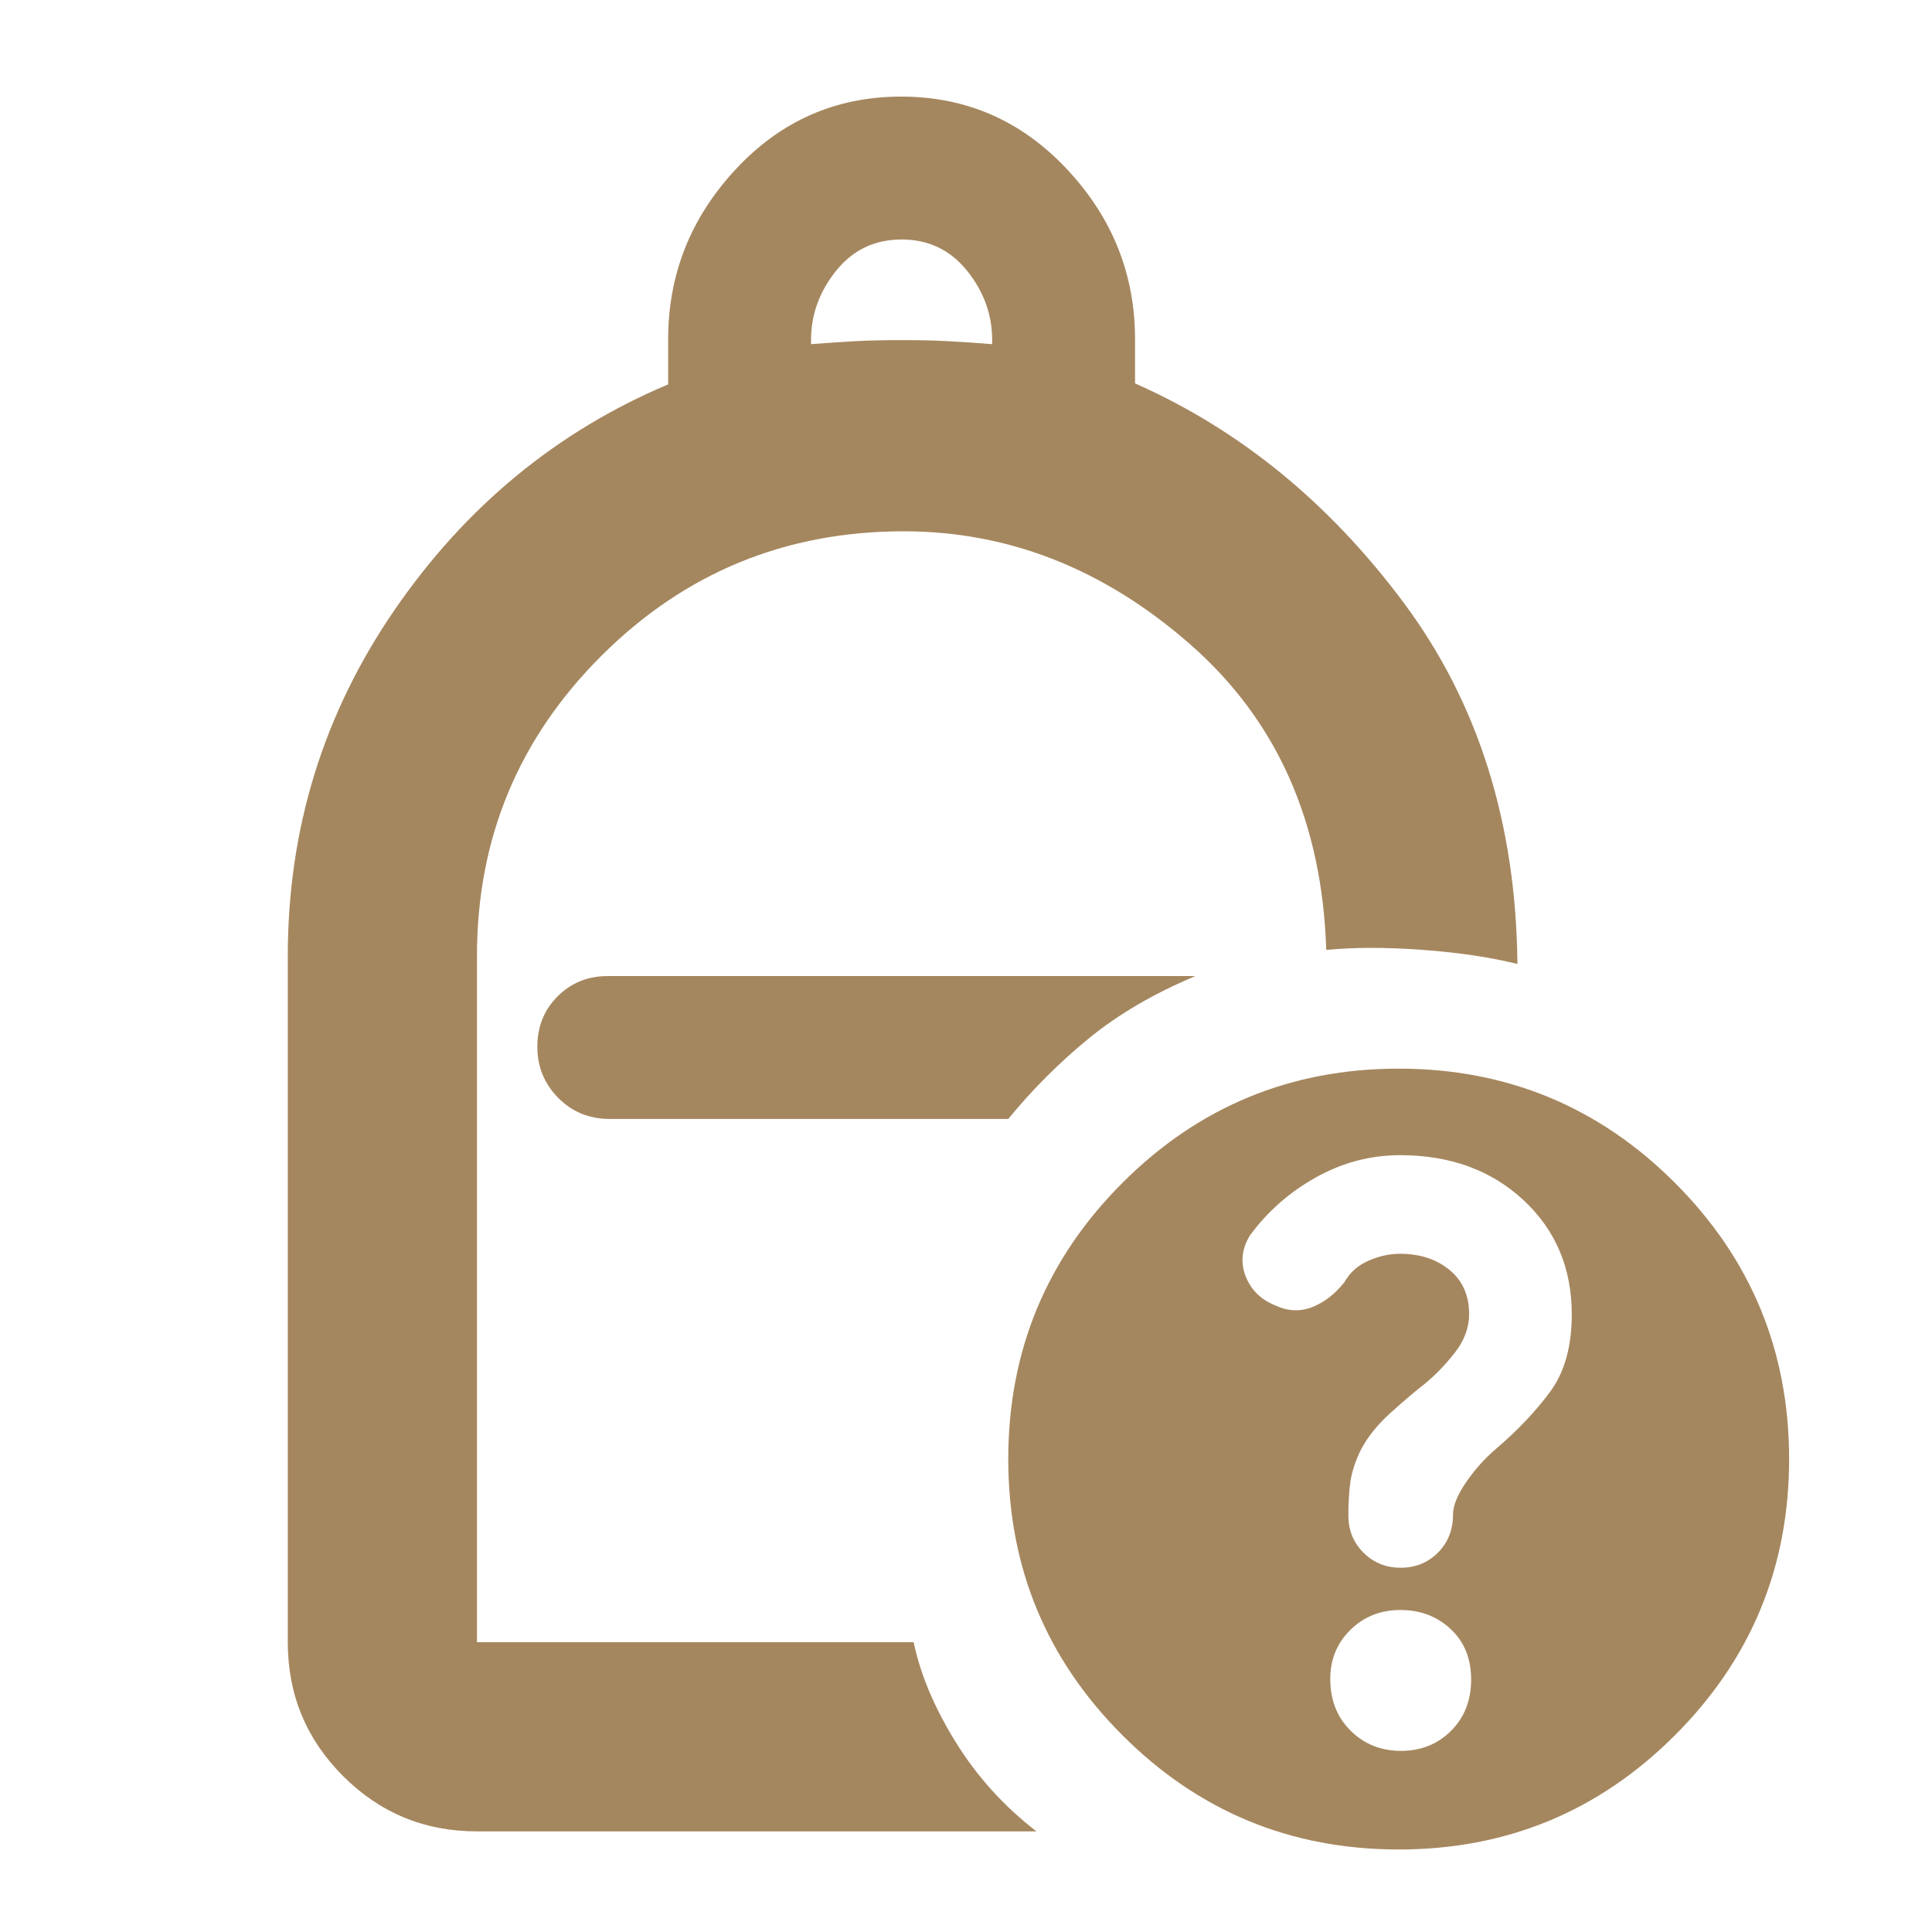 <svg xmlns="http://www.w3.org/2000/svg" height="48" viewBox="0 -960 960 960" width="48"><path fill="rgb(165, 135, 95)" d="M403-789q13-1 22.5-1.5t22.5-.5q13 0 22.5.5T493-789v-2q0-19-12.5-34.5T448-841q-20 0-32.5 15.5T403-791v2ZM237-50q-39.05 0-66.52-27.47Q143-104.95 143-144v-341q0-94.67 53-171.84Q249-734 332-769v-22.41q0-48.41 33.6-84.5T447.79-912q48.59 0 82.4 36.09t33.81 84.5v21.92Q642-735 697.5-660.5T754-481q-20-5-47-7t-48 0q-3-95-67.23-151.5Q527.53-696 449.02-696q-88.06 0-150.04 61.72Q237-572.57 237-485v341h217q5 24 20.88 49.63Q490.75-68.73 515-50H237Zm66-354h198q18-22 40-40t53-31H302q-14.87 0-24.94 10.09-10.06 10.09-10.06 25t10.35 25.41Q287.7-404 303-404Zm392-25q80.51 0 137.26 56.74Q889-315.51 889-235q0 80.51-56.74 137.25Q775.51-41 695-41q-80.51 0-137.26-56.75Q501-154.49 501-235q0-80.51 56.74-137.26Q614.49-429 695-429Zm1.14 339Q711-90 721-99.95q10-9.94 10-25.5 0-15.55-10.14-25.05-10.13-9.5-25-9.5-14.86 0-24.86 9.88t-10 24.36Q661-110 671.14-100q10.13 10 25 10ZM501-404Zm195 223q11 0 18.5-7.5t7.5-19q0-6.5 6.5-16t15.23-16.9q15.8-13.54 26.54-28.07Q781-283 781-306.86q0-34.5-24.01-56.82Q732.97-386 695.7-386q-22.08 0-41.84 11.04Q634.1-363.91 621-346q-6 10-2.03 20.18 3.98 10.19 14.77 14.5Q643-307 652-310.5q9-3.5 16.11-12.5 3.89-7 11.77-10.5 7.87-3.5 15.75-3.5 14.84 0 24.6 8 9.77 8 9.77 22 0 10-7 19t-15 15.57Q701-267 691-258t-15 18.82q-4 8.36-5 15.5-1 7.15-1 16.68 0 11 7.5 18.5T696-181Z"/></svg>